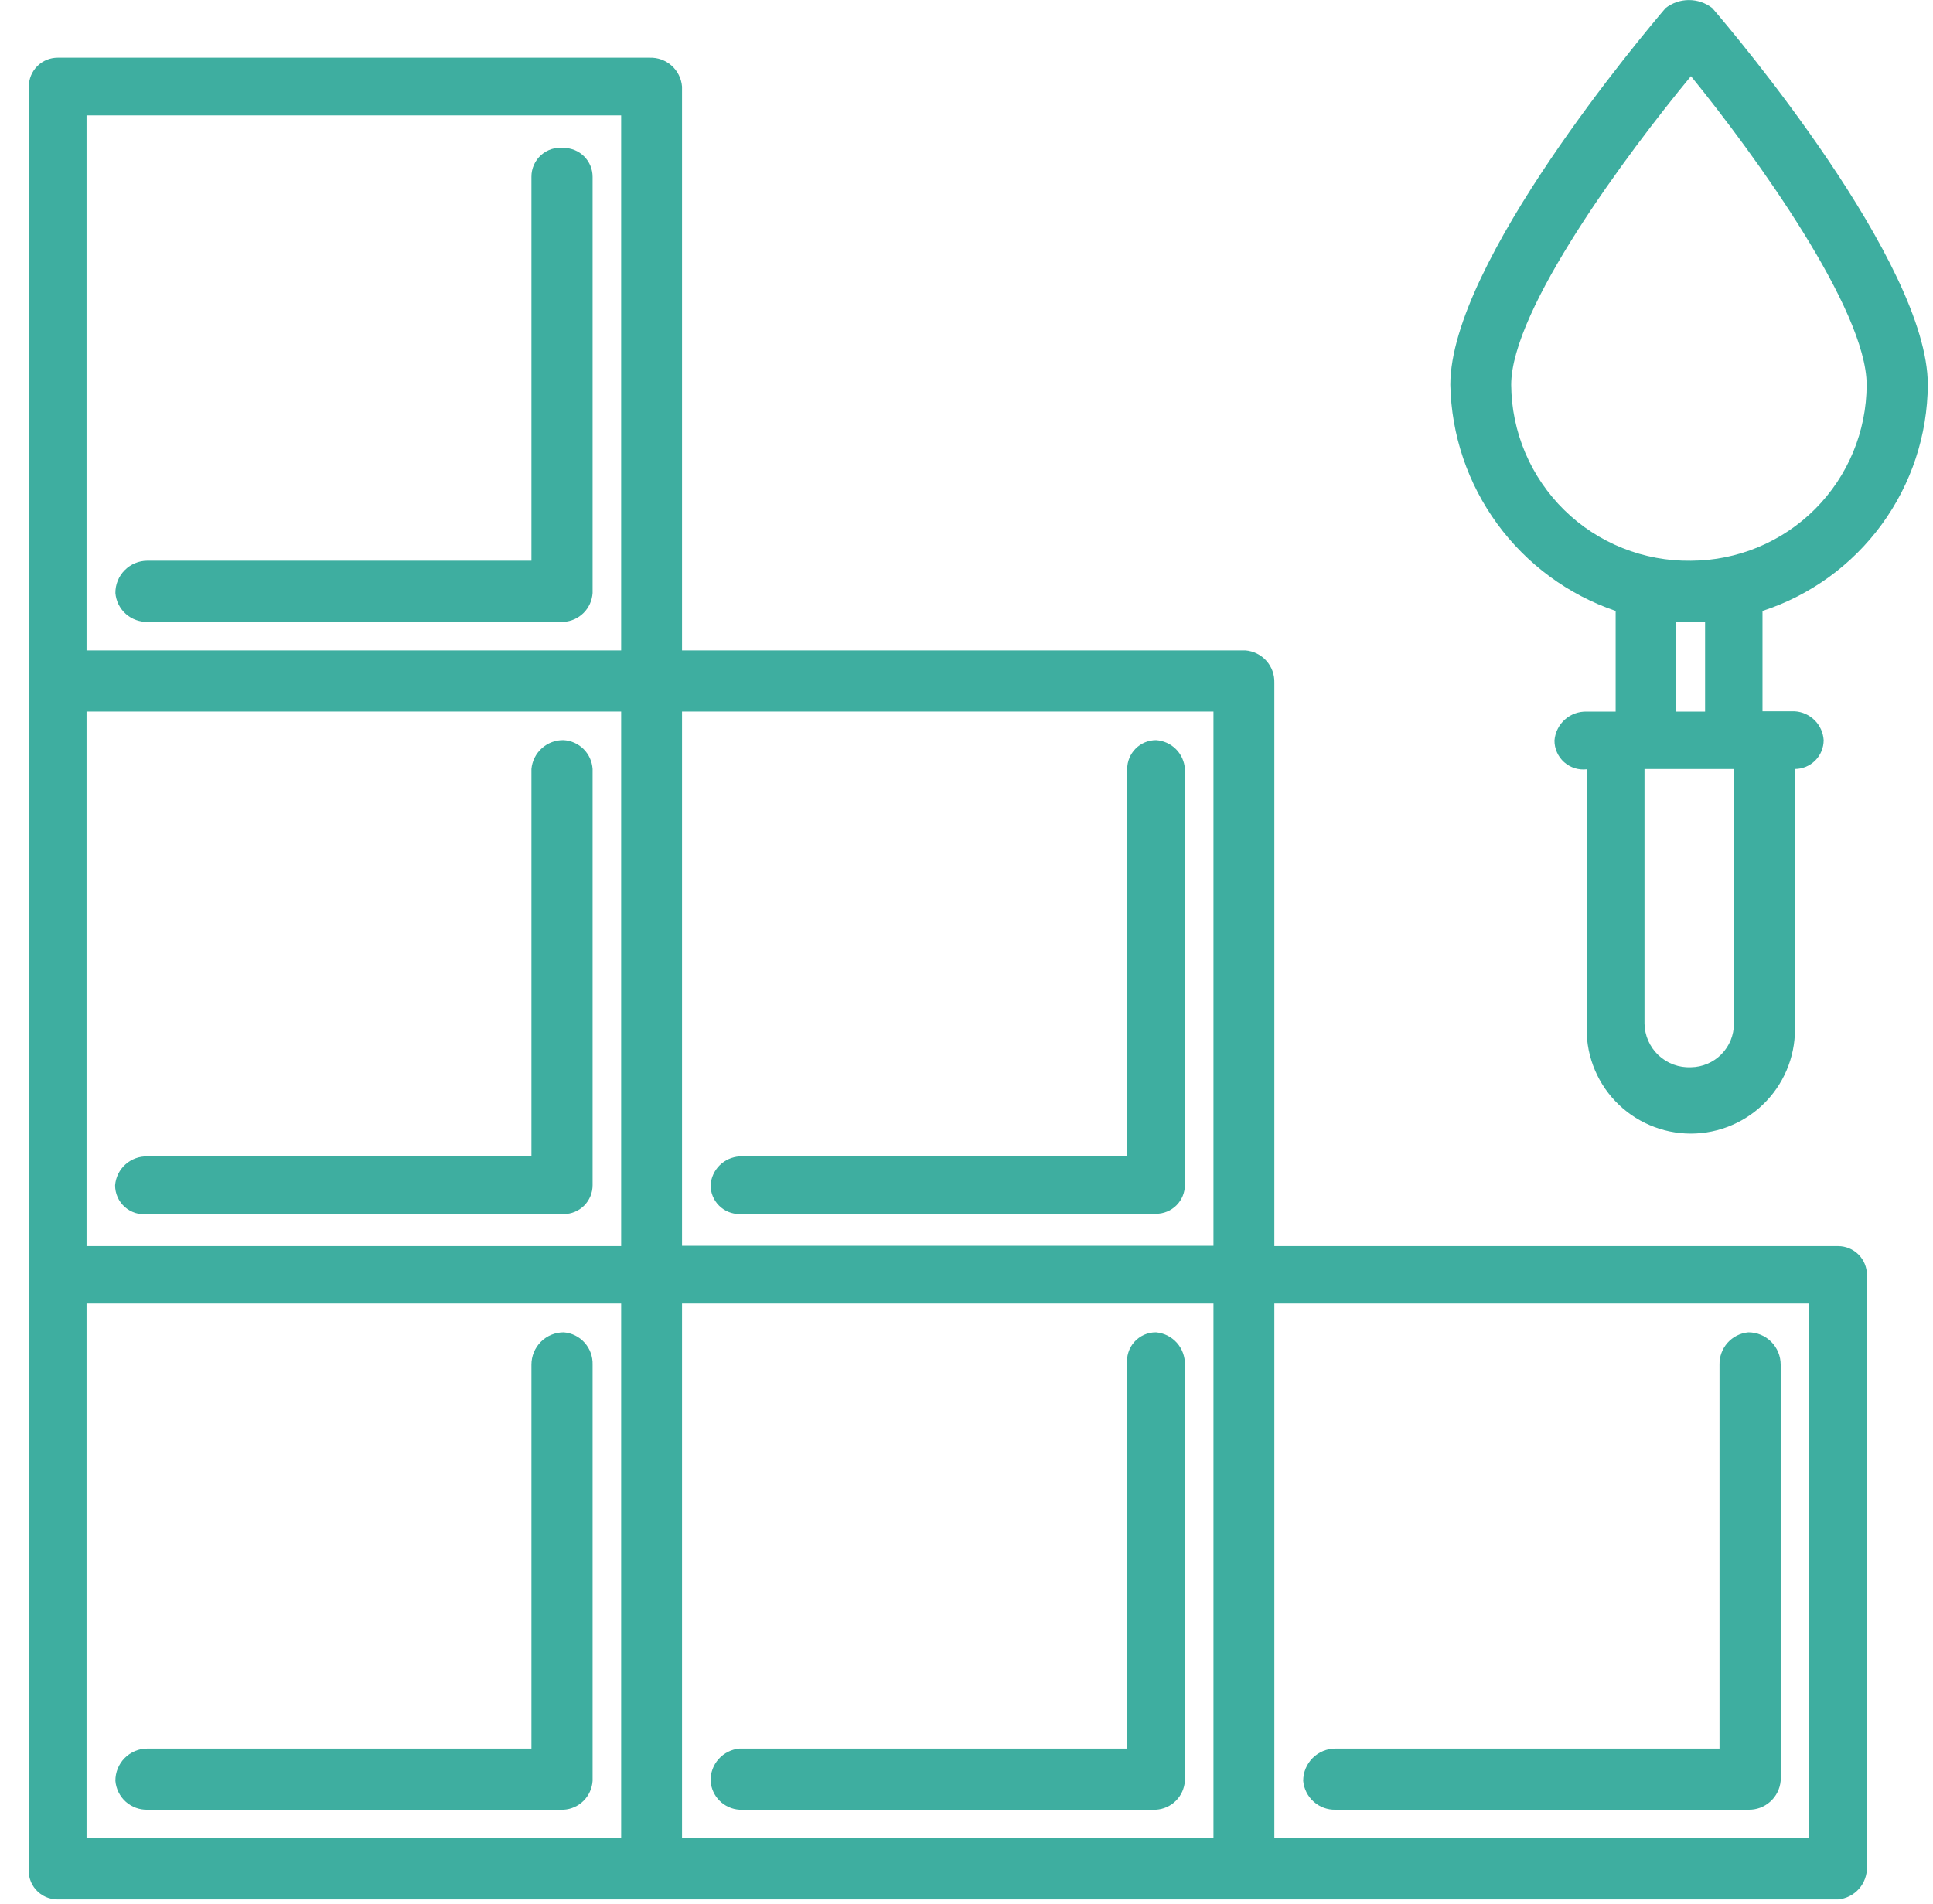 <svg width="67" height="66" viewBox="0 0 67 66" fill="none" xmlns="http://www.w3.org/2000/svg">
<path fill-rule="evenodd" clip-rule="evenodd" d="M63.71 43.2H44.17V23.669C44.179 23.39 44.08 23.118 43.894 22.91C43.708 22.701 43.449 22.573 43.17 22.549H23.64V3C23.617 2.721 23.488 2.462 23.28 2.276C23.071 2.09 22.799 1.991 22.52 2H2C1.735 2 1.48 2.105 1.293 2.292C1.105 2.48 1 2.734 1 3V64.73C0.983 64.871 0.996 65.014 1.039 65.149C1.081 65.285 1.152 65.41 1.247 65.516C1.341 65.622 1.458 65.706 1.587 65.764C1.717 65.821 1.858 65.851 2 65.85H63.71C63.988 65.824 64.245 65.695 64.431 65.487C64.616 65.279 64.716 65.008 64.71 64.73V44.2C64.71 43.934 64.605 43.68 64.417 43.492C64.23 43.305 63.975 43.2 63.71 43.2ZM3 24.669H21.53V43.2H3V24.669ZM23.64 45.19H42.06V63.73H23.64V45.19ZM42.06 43.19H23.64V24.669H42.06V43.19ZM3 4H21.53V22.549H3V4ZM3 45.19H21.53V63.73H3V45.19ZM62.71 63.73H44.17V45.19H62.71V63.73Z" fill="#3EAEA0"/>
<path fill-rule="evenodd" clip-rule="evenodd" d="M19.54 5.129C19.399 5.112 19.256 5.125 19.12 5.168C18.985 5.211 18.86 5.282 18.754 5.376C18.648 5.471 18.563 5.587 18.506 5.717C18.448 5.847 18.419 5.987 18.42 6.129V19.439H5.11C4.963 19.439 4.818 19.468 4.683 19.525C4.548 19.581 4.425 19.664 4.322 19.768C4.218 19.872 4.137 19.996 4.082 20.131C4.026 20.267 3.999 20.413 4 20.559C4.023 20.838 4.152 21.097 4.36 21.283C4.569 21.469 4.841 21.568 5.12 21.559H19.54C19.8 21.543 20.045 21.432 20.229 21.248C20.413 21.064 20.523 20.819 20.54 20.559V6.129C20.54 5.864 20.435 5.61 20.247 5.422C20.06 5.235 19.805 5.129 19.54 5.129Z" fill="#3EAEA0"/>
<path fill-rule="evenodd" clip-rule="evenodd" d="M19.54 25.66C19.261 25.653 18.991 25.753 18.783 25.939C18.575 26.124 18.445 26.382 18.42 26.66V40.09H5.11C4.831 40.081 4.559 40.18 4.35 40.366C4.142 40.552 4.013 40.811 3.99 41.09C3.989 41.231 4.018 41.372 4.076 41.502C4.133 41.632 4.218 41.748 4.324 41.843C4.43 41.937 4.555 42.008 4.69 42.051C4.826 42.093 4.969 42.106 5.11 42.09H19.54C19.805 42.09 20.06 41.984 20.247 41.797C20.435 41.609 20.54 41.355 20.54 41.09V26.66C20.523 26.4 20.413 26.155 20.229 25.971C20.045 25.787 19.8 25.676 19.54 25.66Z" fill="#3EAEA0"/>
<path fill-rule="evenodd" clip-rule="evenodd" d="M19.54 46.19C19.243 46.19 18.958 46.307 18.748 46.517C18.538 46.727 18.42 47.012 18.42 47.309V60.62H5.11C4.963 60.619 4.818 60.648 4.683 60.705C4.548 60.761 4.425 60.844 4.322 60.948C4.218 61.052 4.137 61.176 4.082 61.312C4.026 61.447 3.999 61.593 4 61.739C4.023 62.018 4.152 62.277 4.36 62.463C4.569 62.649 4.841 62.748 5.12 62.739H19.54C19.8 62.723 20.045 62.612 20.229 62.428C20.413 62.244 20.523 61.999 20.54 61.739V47.309C20.549 47.03 20.45 46.758 20.264 46.55C20.078 46.341 19.819 46.212 19.54 46.19Z" fill="#3EAEA0"/>
<path fill-rule="evenodd" clip-rule="evenodd" d="M25.63 42.08H40.07C40.335 42.08 40.59 41.975 40.777 41.787C40.965 41.6 41.07 41.345 41.07 41.08V26.66C41.053 26.4 40.943 26.155 40.759 25.971C40.575 25.787 40.33 25.677 40.07 25.66C39.805 25.66 39.55 25.765 39.363 25.953C39.175 26.141 39.07 26.395 39.07 26.66V40.09H25.63C25.37 40.107 25.125 40.217 24.941 40.401C24.757 40.586 24.646 40.83 24.63 41.09C24.63 41.355 24.735 41.61 24.923 41.797C25.11 41.985 25.365 42.09 25.63 42.09V42.08Z" fill="#3EAEA0"/>
<path fill-rule="evenodd" clip-rule="evenodd" d="M40.07 46.19C39.928 46.188 39.787 46.218 39.657 46.275C39.528 46.333 39.411 46.417 39.317 46.523C39.222 46.629 39.151 46.754 39.109 46.89C39.066 47.025 39.053 47.168 39.07 47.309V60.62H25.63C25.352 60.645 25.095 60.774 24.909 60.982C24.724 61.19 24.624 61.461 24.63 61.739C24.646 61.999 24.757 62.244 24.941 62.428C25.125 62.612 25.37 62.723 25.63 62.739H40.07C40.33 62.723 40.575 62.612 40.759 62.428C40.943 62.244 41.053 61.999 41.07 61.739V47.309C41.076 47.031 40.976 46.76 40.791 46.552C40.605 46.344 40.348 46.215 40.07 46.19Z" fill="#3EAEA0"/>
<path fill-rule="evenodd" clip-rule="evenodd" d="M46.29 62.739H60.6C60.879 62.746 61.149 62.646 61.357 62.46C61.565 62.275 61.695 62.017 61.72 61.739V47.309C61.72 47.012 61.602 46.727 61.392 46.517C61.182 46.307 60.897 46.19 60.6 46.19C60.322 46.215 60.065 46.344 59.879 46.552C59.694 46.76 59.594 47.031 59.6 47.309V60.62H46.29C45.993 60.62 45.708 60.737 45.498 60.947C45.288 61.157 45.17 61.442 45.17 61.739C45.195 62.017 45.325 62.275 45.533 62.46C45.741 62.646 46.011 62.746 46.29 62.739Z" fill="#3EAEA0"/>
<path fill-rule="evenodd" clip-rule="evenodd" d="M57.73 0.28C56.99 1.15 50.27 9.11 50.27 13.34C50.304 15.077 50.873 16.761 51.898 18.164C52.923 19.566 54.355 20.619 56 21.18V24.67H55C54.721 24.661 54.449 24.76 54.24 24.946C54.032 25.132 53.903 25.391 53.88 25.67C53.879 25.812 53.908 25.952 53.966 26.082C54.023 26.212 54.108 26.328 54.214 26.423C54.32 26.517 54.445 26.588 54.58 26.631C54.716 26.674 54.859 26.687 55 26.67V35.5C54.974 35.989 55.048 36.479 55.218 36.938C55.387 37.398 55.649 37.819 55.986 38.174C56.323 38.53 56.73 38.813 57.18 39.006C57.63 39.2 58.115 39.3 58.605 39.3C59.095 39.3 59.58 39.2 60.03 39.006C60.48 38.813 60.887 38.53 61.224 38.174C61.561 37.819 61.823 37.398 61.992 36.938C62.162 36.479 62.236 35.989 62.21 35.5V26.66C62.475 26.66 62.73 26.554 62.917 26.367C63.105 26.179 63.21 25.925 63.21 25.66C63.194 25.4 63.083 25.155 62.899 24.971C62.715 24.787 62.47 24.676 62.21 24.66H61.09V21.18C62.747 20.64 64.193 19.592 65.221 18.185C66.25 16.778 66.809 15.083 66.82 13.34C66.82 9.11 60.1 1.15 59.35 0.28C59.118 0.1 58.833 0.002 58.54 0.002C58.247 0.002 57.962 0.1 57.73 0.28ZM60.1 35.49C60.1 35.887 59.944 36.268 59.665 36.55C59.386 36.833 59.007 36.994 58.61 37C58.404 37.009 58.199 36.977 58.006 36.906C57.813 36.835 57.636 36.725 57.486 36.585C57.336 36.444 57.216 36.274 57.132 36.086C57.049 35.898 57.004 35.695 57 35.49V26.66H60.1V35.49ZM59.1 24.67H58.1V21.56H59.1V24.67ZM58.61 19.44C57.8 19.452 56.995 19.303 56.242 19.002C55.489 18.701 54.803 18.255 54.224 17.688C53.645 17.12 53.184 16.444 52.867 15.698C52.551 14.952 52.385 14.15 52.38 13.34C52.38 10.73 56.38 5.34 58.61 2.64C60.84 5.38 64.7 10.73 64.7 13.34C64.697 14.955 64.055 16.503 62.914 17.647C61.773 18.79 60.225 19.434 58.61 19.44Z" fill="#3EAEA0"/>
</svg>
